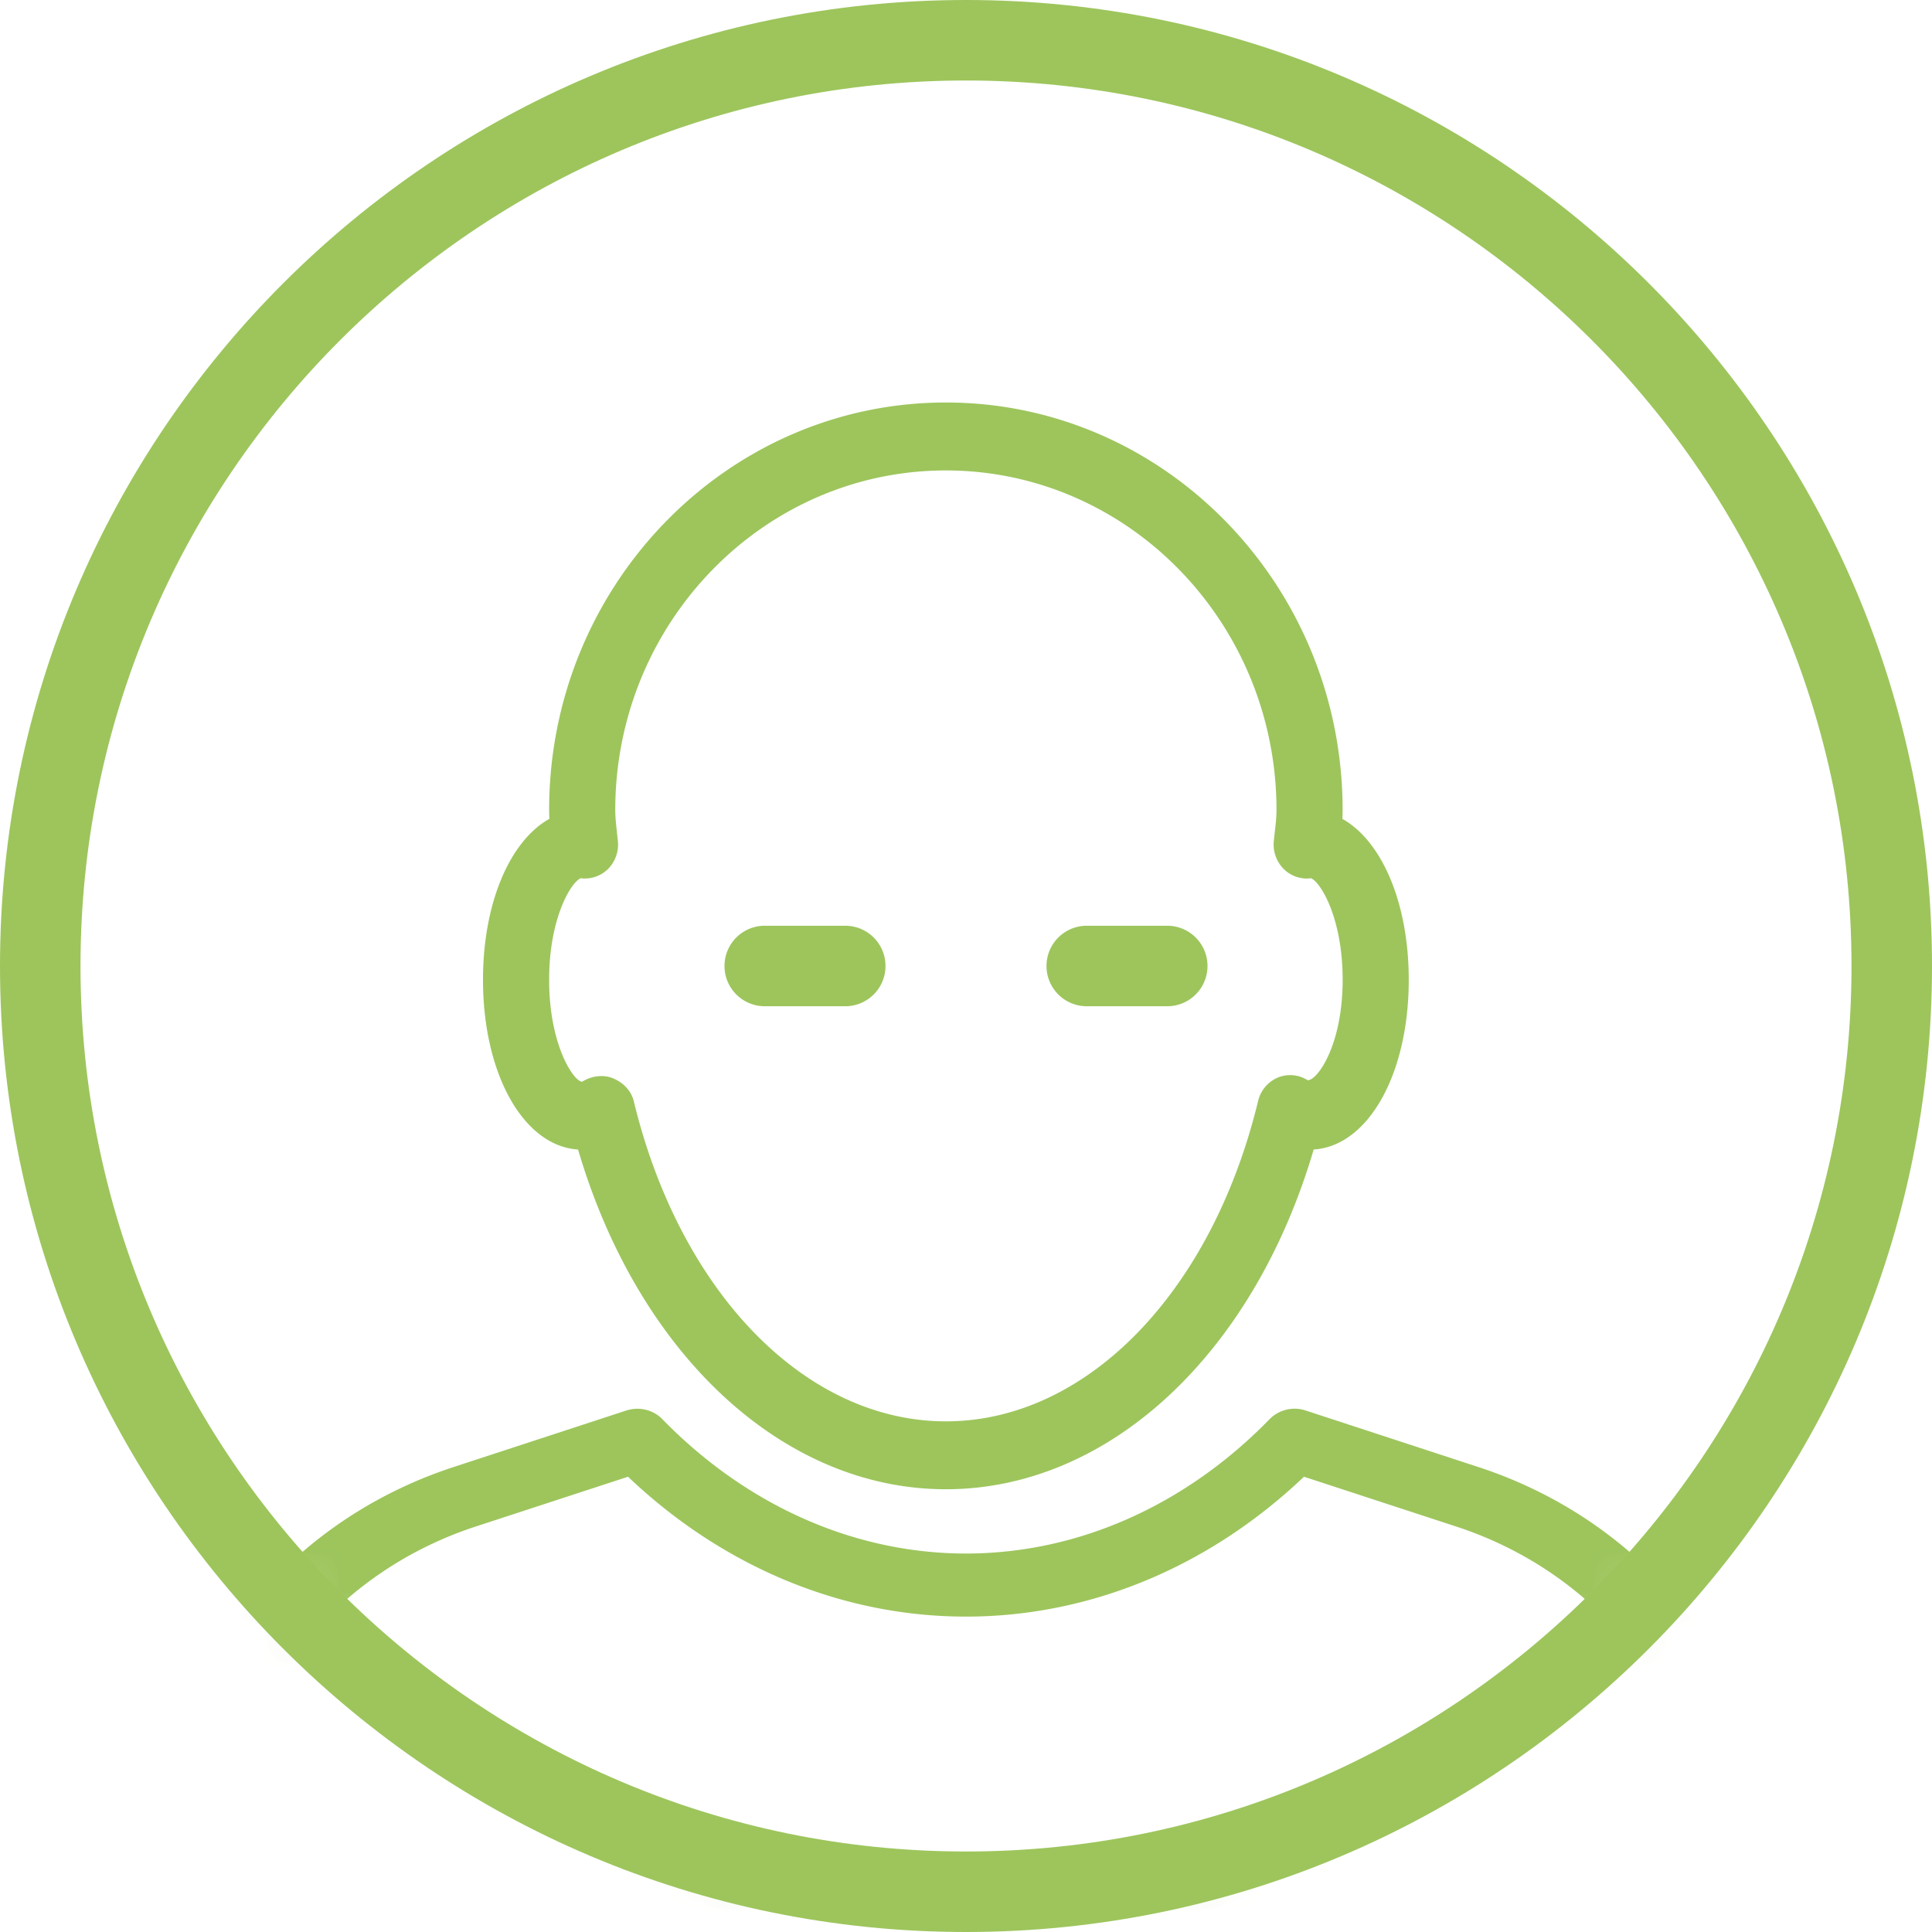 <svg xmlns="http://www.w3.org/2000/svg" xmlns:xlink="http://www.w3.org/1999/xlink" width="48" height="48" viewBox="0 0 48 48">
    <defs>
        <path id="a" d="M23 0C10.317 0 0 10.317 0 23s10.317 23 23 23 23-10.317 23-23S35.683 0 23 0z"/>
    </defs>
    <g fill="none" fill-rule="evenodd" transform="translate(1 1)">
        <mask id="b" fill="#fff">
            <use xlink:href="#a"/>
        </mask>
        <use fill-rule="nonzero" stroke="#9DC55C" stroke-width="2" xlink:href="#a"/>
        <g fill="#9DC55C" fill-rule="nonzero" mask="url(#b)">
            <path d="M42.167 47H3.833c-.46 0-.833-.351-.833-.784v-1.15c0-4.331 2.923-8.197 7.275-9.62l4.287-1.403c.313-.1.661-.02.888.21 2.1 2.157 4.782 3.344 7.55 3.344s5.45-1.187 7.548-3.344a.873.873 0 0 1 .889-.21l4.286 1.403C40.077 36.867 43 40.733 43 45.066v1.15c0 .433-.373.784-.833.784zm-37.5-1.567h36.666v-.367c0-3.665-2.473-6.936-6.155-8.14l-3.781-1.237c-2.362 2.245-5.324 3.475-8.397 3.475-3.073 0-6.035-1.23-8.397-3.475l-3.781 1.236c-3.682 1.204-6.155 4.476-6.155 8.141v.367zM20 24h-2a1 1 0 0 1 0-2h2a1 1 0 0 1 0 2zM28 24h-2a1 1 0 0 1 0-2h2a1 1 0 0 1 0 2z"/>
            <path d="M22.5 36c-4.048 0-7.644-3.358-9.138-8.44C12.01 27.474 11 25.69 11 23.343c0-1.912.669-3.45 1.65-4a3.26 3.26 0 0 1-.007-.219C12.643 13.541 17.063 9 22.5 9c5.436 0 9.857 4.541 9.857 10.125 0 .073-.002.147-.006.22.98.55 1.649 2.087 1.649 3.999 0 2.347-1.009 4.13-2.362 4.215C30.144 32.642 26.548 36 22.5 36zm-8.558-10.265c.1 0 .197.017.29.056.241.1.446.297.512.56 1.15 4.762 4.267 7.962 7.756 7.962 3.49 0 6.606-3.2 7.758-7.962a.844.844 0 0 1 .488-.579.806.806 0 0 1 .742.066c.237.01.87-.864.87-2.494 0-1.548-.554-2.434-.788-2.525l-.024.004a.813.813 0 0 1-.664-.245.866.866 0 0 1-.235-.683l.023-.211c.021-.184.044-.368.044-.559 0-4.652-3.685-8.437-8.214-8.437-4.53 0-8.214 3.785-8.214 8.437 0 .19.023.375.042.56l.023.211a.859.859 0 0 1-.235.684.823.823 0 0 1-.688.24c-.232.09-.785.976-.785 2.524 0 1.633.618 2.531.821 2.531.14-.09.31-.14.478-.14z"/>
        </g>
    </g>
</svg>
